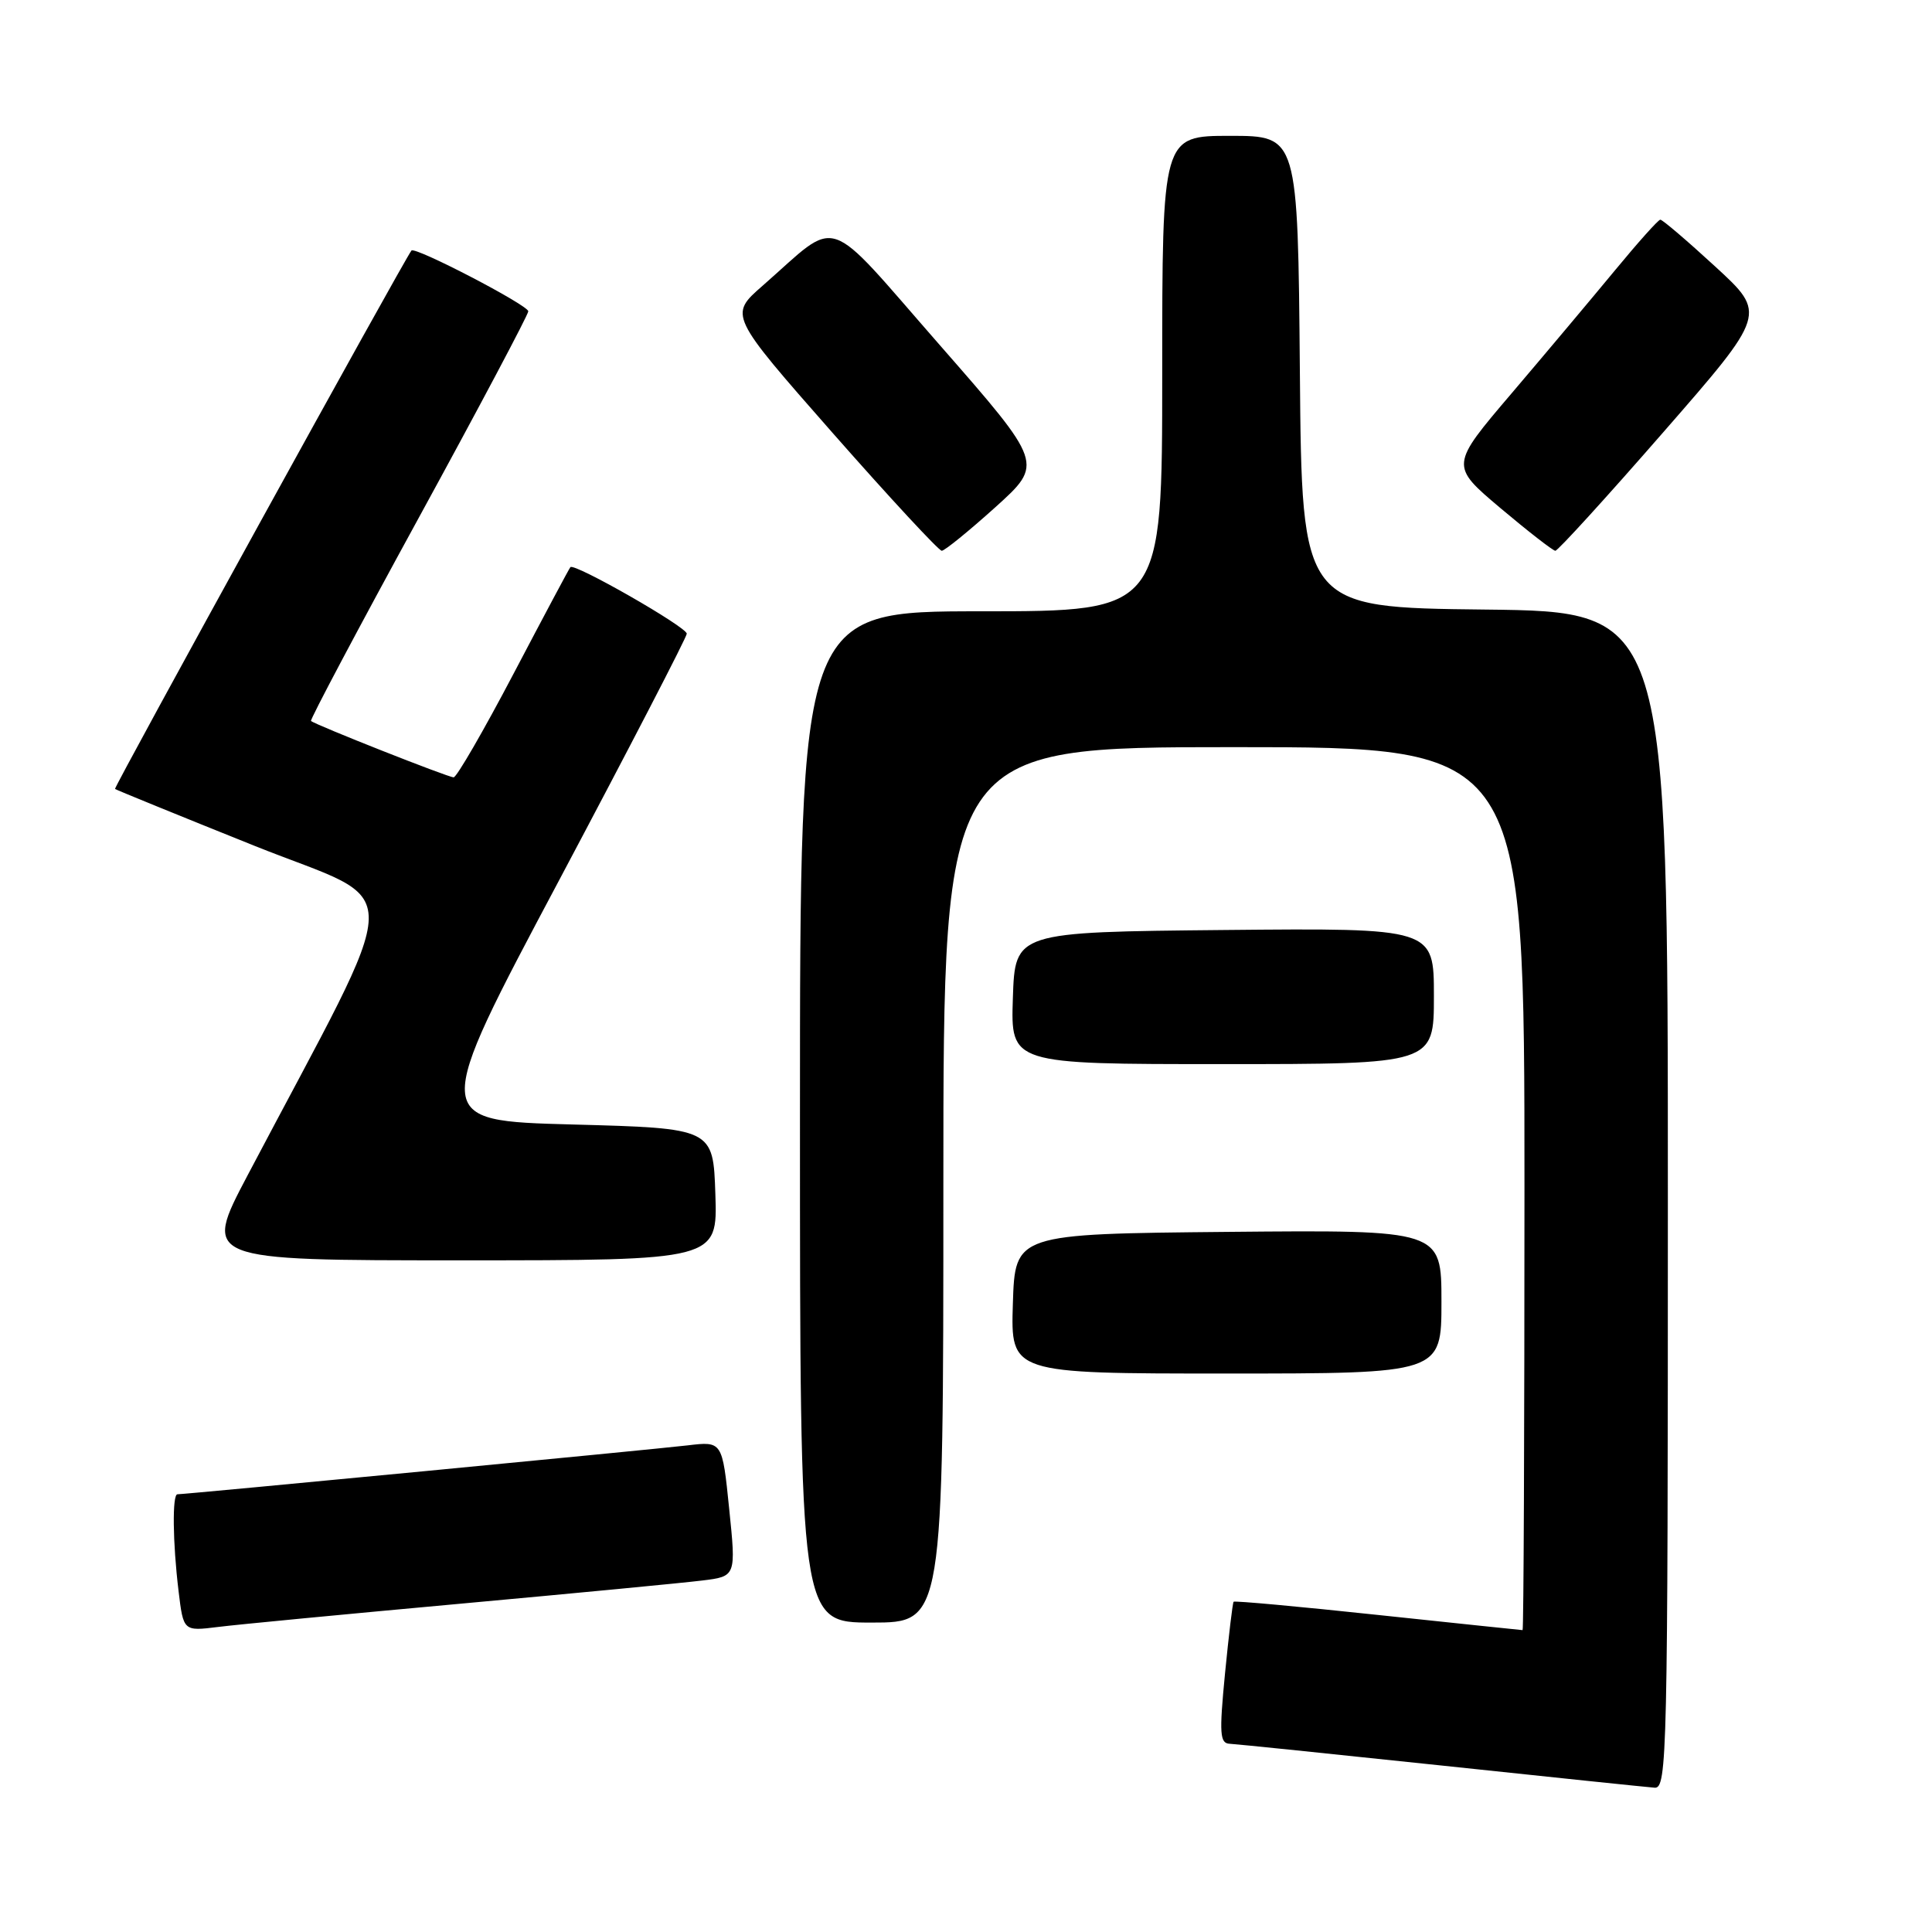 <?xml version="1.0" encoding="UTF-8" standalone="no"?>
<!DOCTYPE svg PUBLIC "-//W3C//DTD SVG 1.1//EN" "http://www.w3.org/Graphics/SVG/1.1/DTD/svg11.dtd" >
<svg xmlns="http://www.w3.org/2000/svg" xmlns:xlink="http://www.w3.org/1999/xlink" version="1.1" viewBox="0 0 256 256">
 <g >
 <path fill="currentColor"
d=" M 221.00 159.02 C 221.00 81.04 221.00 81.04 196.75 80.77 C 172.50 80.50 172.50 80.50 172.24 49.25 C 171.97 18.00 171.97 18.00 162.99 18.00 C 154.00 18.00 154.00 18.00 154.00 49.50 C 154.00 81.00 154.00 81.00 130.00 81.00 C 106.00 81.00 106.00 81.00 106.00 148.00 C 106.00 215.00 106.00 215.00 115.50 215.00 C 125.00 215.00 125.00 215.00 125.00 157.00 C 125.00 99.00 125.00 99.00 163.50 99.00 C 202.00 99.00 202.00 99.00 202.00 157.50 C 202.00 189.68 201.89 216.00 201.75 216.00 C 201.61 216.00 192.99 215.09 182.59 213.99 C 172.20 212.88 163.58 212.09 163.46 212.24 C 163.33 212.38 162.82 216.66 162.32 221.75 C 161.54 229.79 161.63 231.01 162.96 231.06 C 163.81 231.10 176.43 232.40 191.00 233.94 C 205.57 235.49 218.29 236.81 219.25 236.88 C 220.90 236.99 221.00 232.67 221.00 159.02 Z  M 61.00 212.50 C 76.12 211.12 90.53 209.74 93.02 209.43 C 97.54 208.88 97.54 208.88 96.62 199.92 C 95.71 190.97 95.71 190.97 91.11 191.52 C 86.74 192.04 24.59 198.00 23.51 198.00 C 22.81 198.00 22.88 204.39 23.66 210.82 C 24.30 216.15 24.30 216.15 28.90 215.58 C 31.43 215.26 45.88 213.88 61.00 212.50 Z  M 191.00 172.48 C 191.00 162.97 191.00 162.97 162.75 163.23 C 134.50 163.50 134.50 163.50 134.21 172.75 C 133.92 182.00 133.92 182.00 162.46 182.00 C 191.00 182.00 191.00 182.00 191.00 172.48 Z  M 94.79 158.25 C 94.50 149.50 94.50 149.50 75.83 149.00 C 57.15 148.50 57.15 148.50 74.08 116.65 C 83.38 99.13 91.00 84.42 91.00 83.97 C 91.00 83.08 76.08 74.55 75.58 75.15 C 75.41 75.34 72.03 81.69 68.06 89.25 C 64.09 96.81 60.51 103.00 60.11 103.00 C 59.37 103.00 41.74 96.03 41.21 95.53 C 41.05 95.38 47.46 83.29 55.46 68.66 C 63.46 54.03 70.00 41.69 70.00 41.25 C 70.00 40.44 54.99 32.63 54.52 33.20 C 53.59 34.34 15.04 104.36 15.24 104.54 C 15.38 104.66 23.69 108.05 33.71 112.07 C 54.01 120.21 54.11 115.31 32.80 155.75 C 26.87 167.00 26.87 167.00 60.97 167.00 C 95.08 167.00 95.08 167.00 94.79 158.25 Z  M 190.00 131.98 C 190.00 122.97 190.00 122.97 162.25 123.23 C 134.50 123.50 134.50 123.50 134.21 132.25 C 133.92 141.00 133.92 141.00 161.96 141.00 C 190.00 141.00 190.00 141.00 190.00 131.98 Z  M 131.89 67.21 C 138.28 61.44 138.28 61.44 124.53 45.73 C 108.97 27.96 111.42 28.78 101.05 37.86 C 96.60 41.75 96.60 41.75 110.34 57.38 C 117.90 65.97 124.41 72.99 124.79 72.98 C 125.18 72.97 128.38 70.37 131.89 67.21 Z  M 220.38 57.29 C 234.09 41.58 234.09 41.58 227.29 35.33 C 223.56 31.90 220.28 29.10 220.00 29.11 C 219.72 29.12 217.03 32.14 214.00 35.81 C 210.97 39.48 204.82 46.80 200.32 52.09 C 192.14 61.69 192.14 61.69 198.82 67.33 C 202.49 70.42 205.77 72.97 206.09 72.98 C 206.41 72.99 212.85 65.93 220.38 57.29 Z "/>
</g>
</svg>